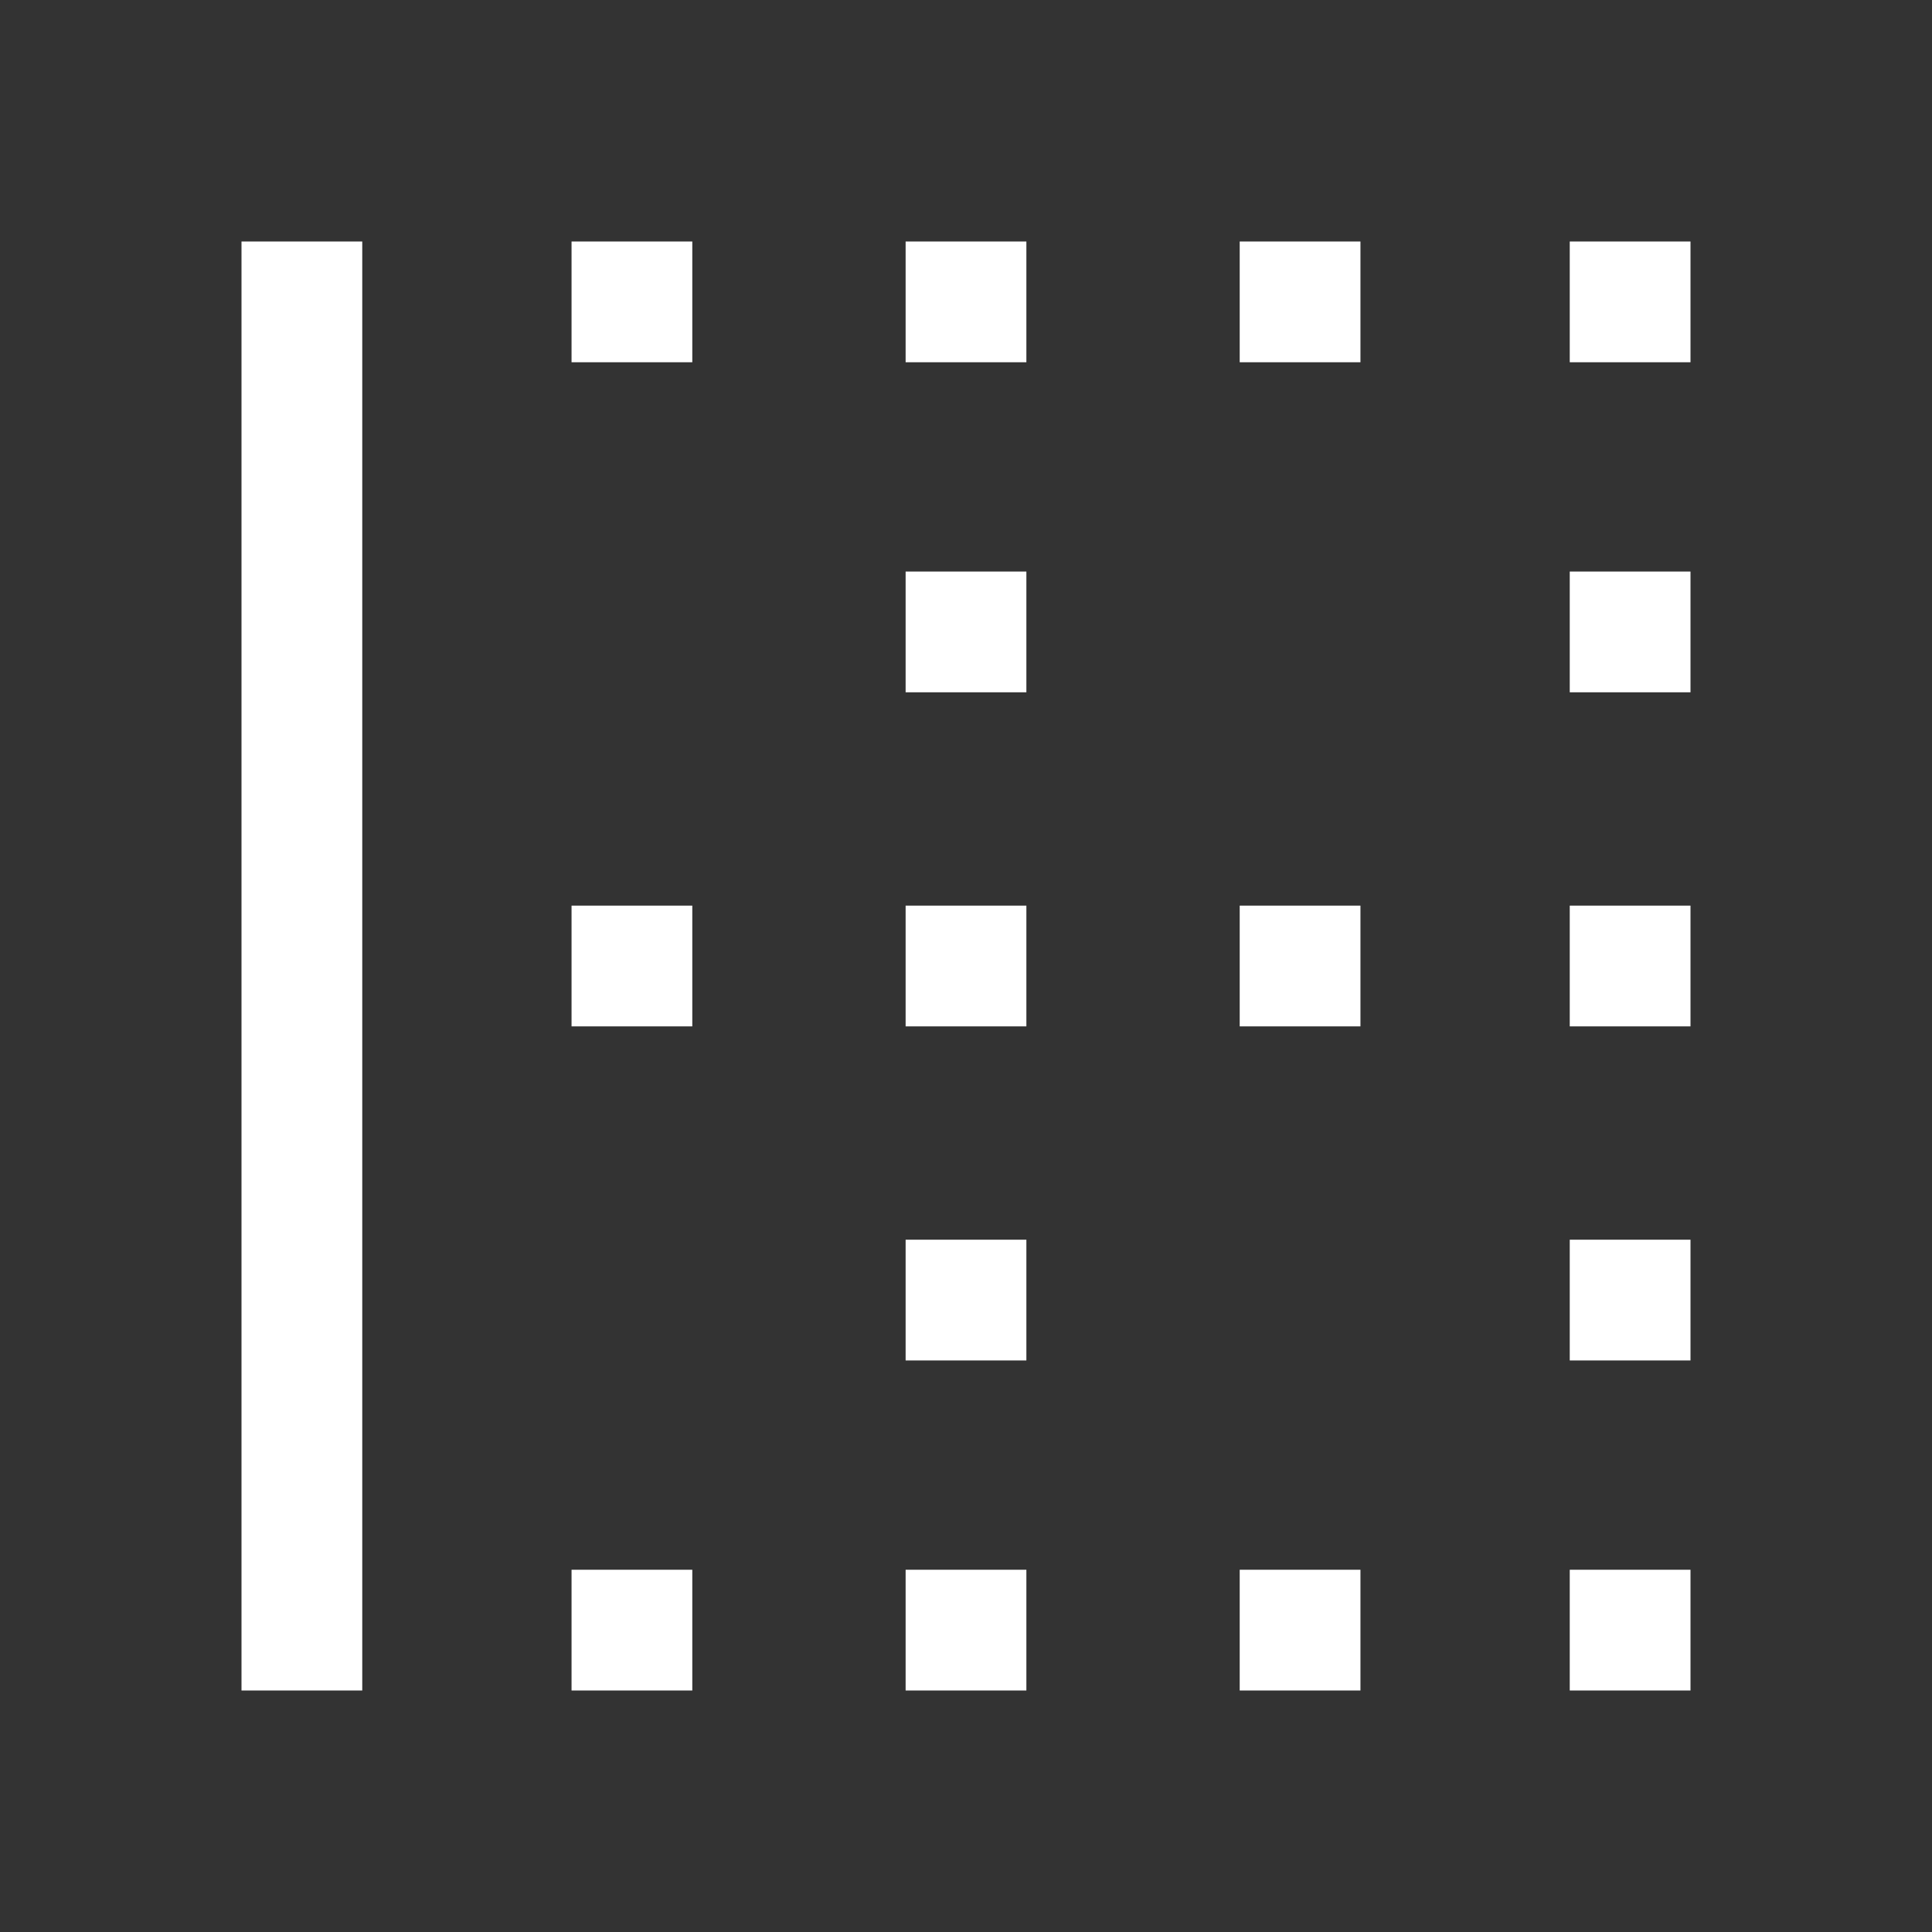 <?xml version="1.0" encoding="utf-8"?>
<!-- Generator: Adobe Illustrator 26.5.0, SVG Export Plug-In . SVG Version: 6.00 Build 0)  -->
<svg version="1.1" id="Layer_1" xmlns="http://www.w3.org/2000/svg" xmlns:xlink="http://www.w3.org/1999/xlink" x="0px" y="0px"
	 viewBox="0 0 48 48" style="enable-background:new 0 0 48 48;" xml:space="preserve">
<rect x="0" y="0" width="48" height="48" fill="#333333" stroke="none"/>
<style type="text/css">
	.st0{fill:#FFFFFF;}
</style>
<path class="st0" d="M6,42V6h3v36H6z M14.2,42v-3h3v3H14.2z M14.2,25.5v-3h3v3H14.2z M14.2,9V6h3v3H14.2z M22.5,42v-3h3v3H22.5z
	 M22.5,33.8v-3h3v3H22.5z M22.5,25.5v-3h3v3H22.5z M22.5,17.2v-3h3v3H22.5z M22.5,9V6h3v3H22.5z M30.8,42v-3h3v3H30.8z M30.8,25.5
	v-3h3v3H30.8z M30.8,9V6h3v3H30.8z M39,42v-3h3v3H39z M39,33.8v-3h3v3H39z M39,25.5v-3h3v3H39z M39,17.2v-3h3v3H39z M39,9V6h3v3H39z
	"/>
</svg>
